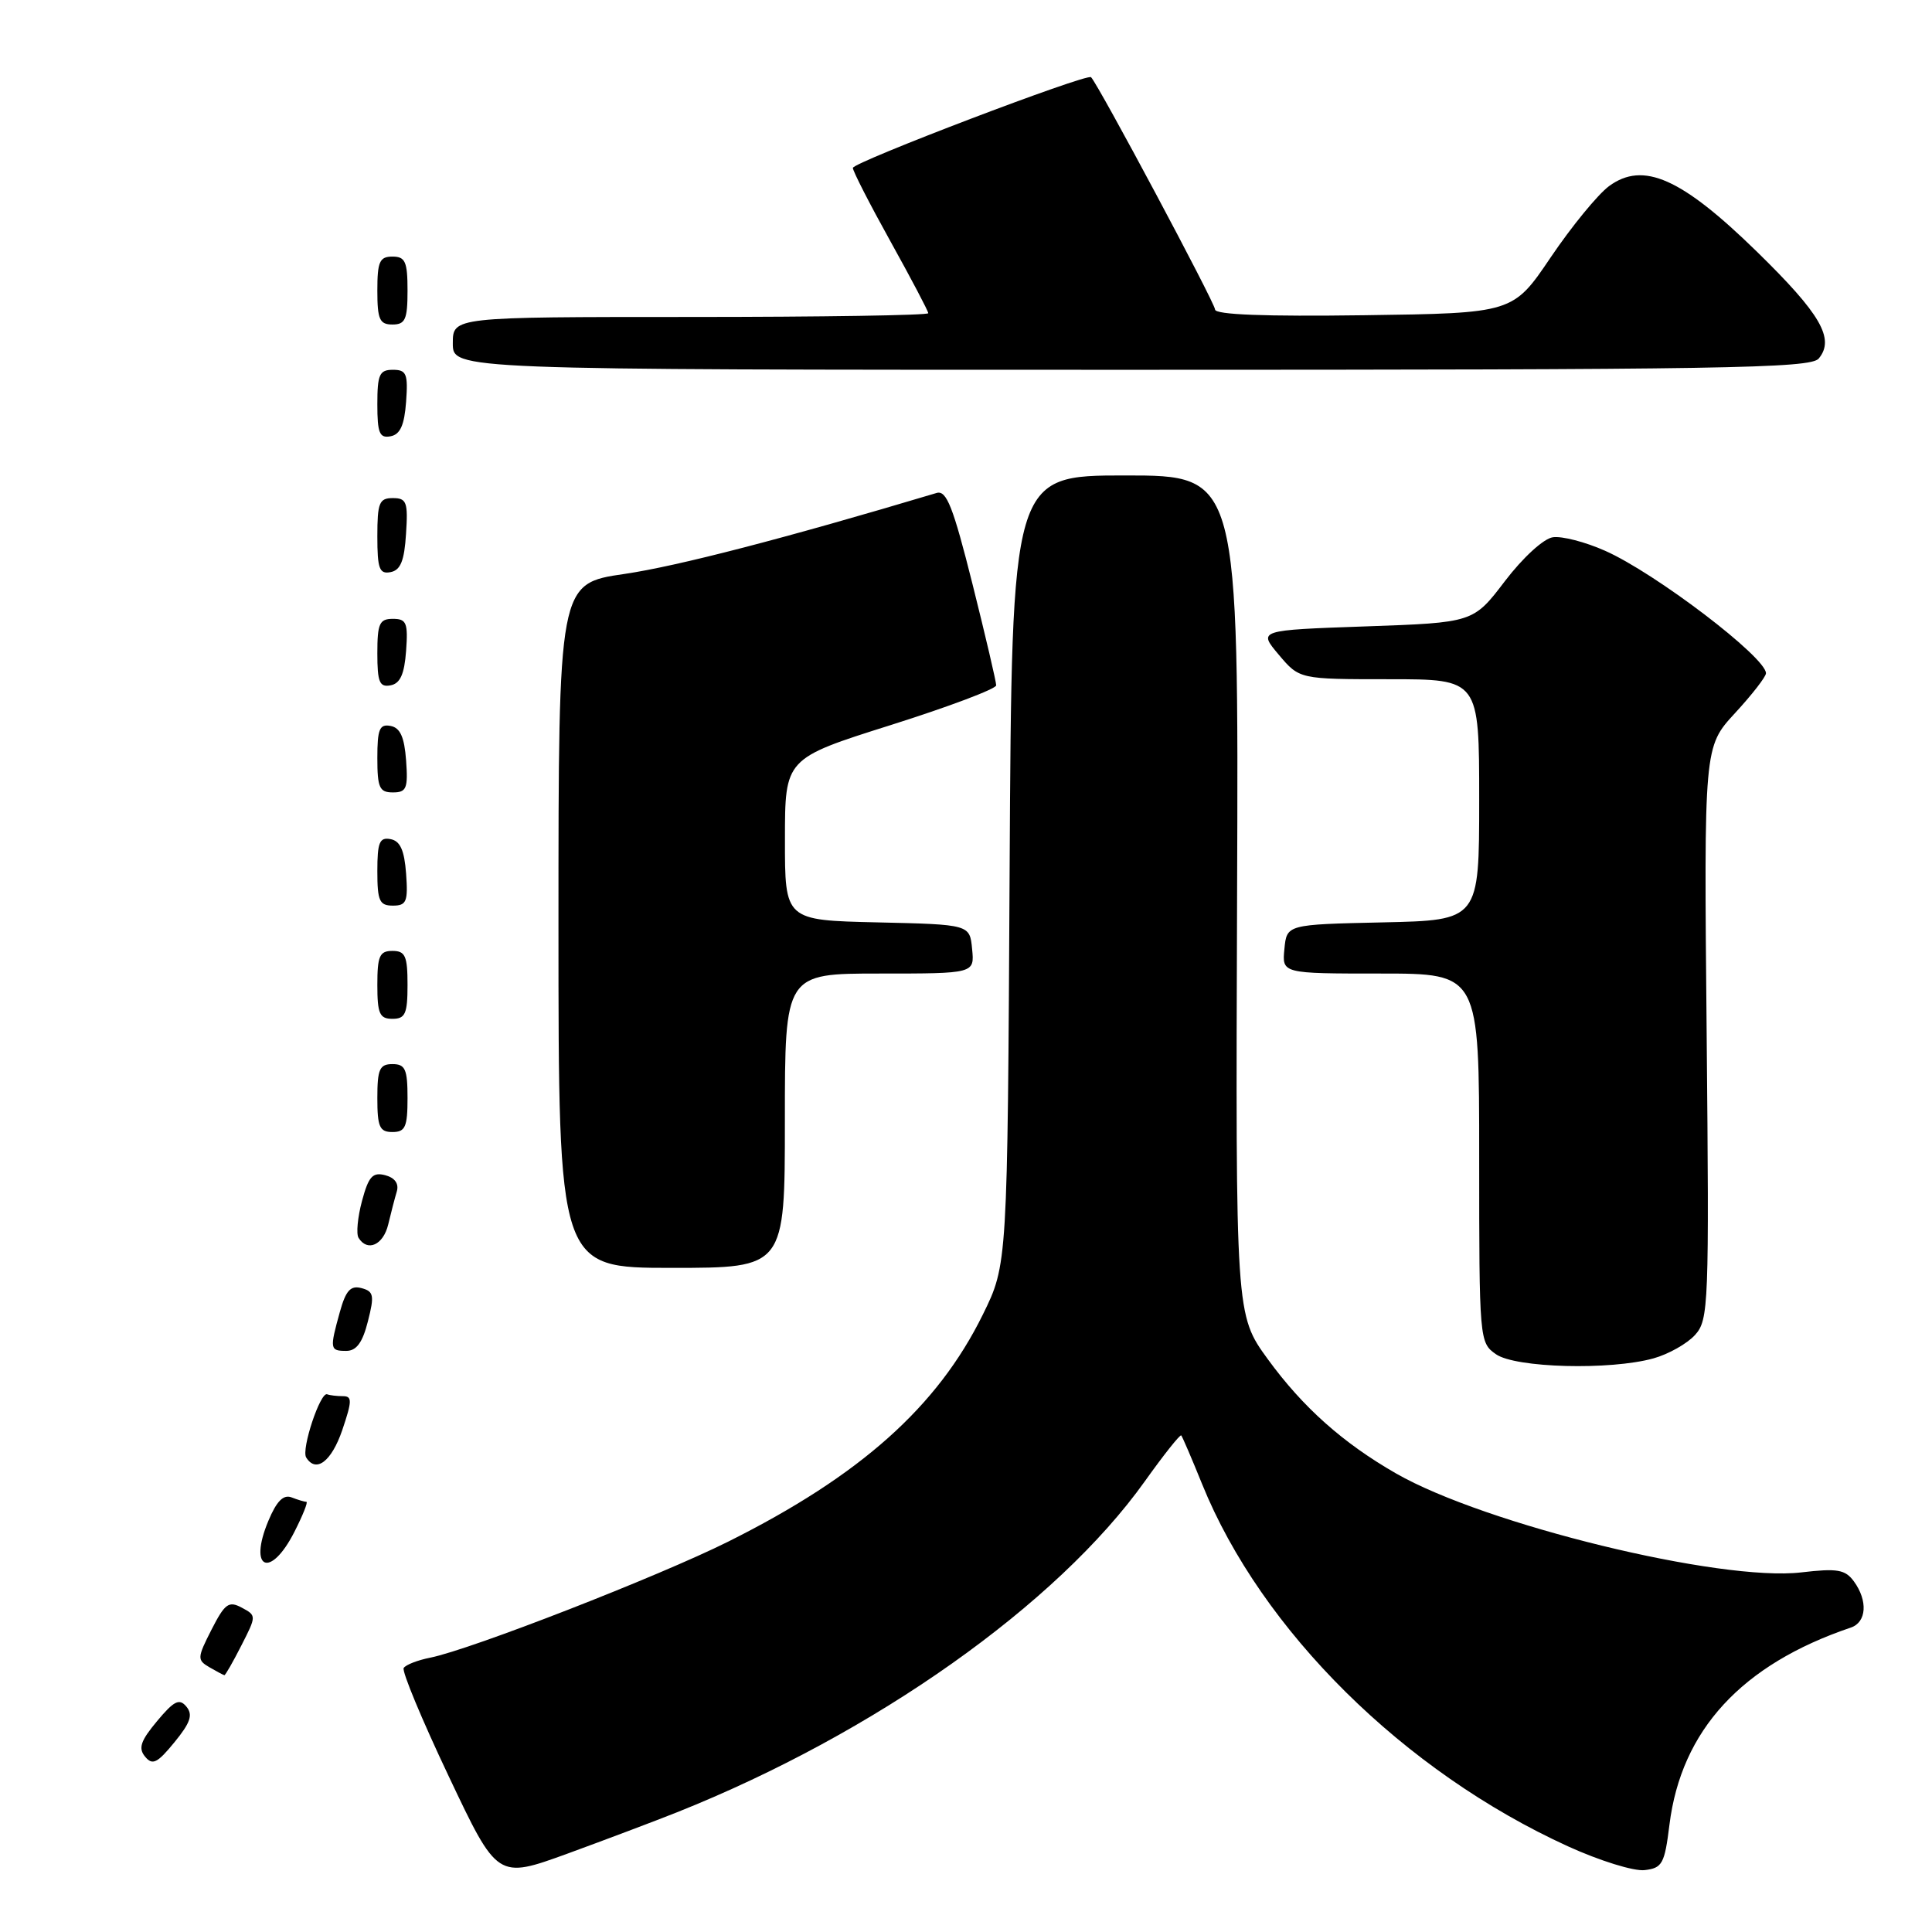 <?xml version="1.0" encoding="UTF-8" standalone="no"?>
<!DOCTYPE svg PUBLIC "-//W3C//DTD SVG 1.1//EN" "http://www.w3.org/Graphics/SVG/1.1/DTD/svg11.dtd" >
<svg xmlns="http://www.w3.org/2000/svg" xmlns:xlink="http://www.w3.org/1999/xlink" version="1.1" viewBox="0 0 256 256">
 <g >
 <path fill="currentColor"
d=" M 89.70 240.14 C 115.90 229.69 140.04 212.61 151.68 196.30 C 154.19 192.78 156.37 190.04 156.52 190.20 C 156.67 190.37 157.92 193.27 159.29 196.66 C 167.14 216.05 186.04 234.75 207.79 244.66 C 211.94 246.55 216.49 247.97 217.92 247.80 C 220.26 247.53 220.57 246.97 221.21 241.79 C 222.77 229.26 230.76 220.56 245.25 215.66 C 247.34 214.95 247.52 212.10 245.65 209.54 C 244.50 207.97 243.46 207.79 238.68 208.35 C 227.95 209.61 196.79 202.00 185.00 195.25 C 177.94 191.20 172.64 186.48 168.00 180.11 C 163.72 174.23 163.72 174.23 163.92 118.62 C 164.13 63.00 164.13 63.00 149.10 63.00 C 134.07 63.00 134.07 63.00 133.78 115.27 C 133.50 167.55 133.50 167.55 130.23 174.19 C 124.21 186.42 113.99 195.53 96.50 204.27 C 87.22 208.90 62.39 218.57 57.01 219.65 C 55.33 219.98 53.75 220.60 53.49 221.02 C 53.23 221.44 55.92 227.91 59.47 235.39 C 65.91 248.99 65.91 248.99 75.21 245.61 C 80.32 243.74 86.84 241.28 89.70 240.14 Z  M 24.70 226.14 C 23.77 225.01 23.06 225.36 20.81 228.06 C 18.62 230.68 18.30 231.65 19.23 232.77 C 20.20 233.95 20.85 233.63 23.12 230.85 C 25.24 228.26 25.59 227.21 24.70 226.14 Z  M 31.98 218.04 C 33.99 214.10 33.99 214.07 32.03 213.02 C 30.31 212.10 29.80 212.47 28.03 215.93 C 26.12 219.68 26.11 219.96 27.75 220.92 C 28.71 221.48 29.60 221.95 29.73 221.97 C 29.86 221.99 30.87 220.22 31.98 218.04 Z  M 39.00 203.00 C 40.12 200.80 40.84 199.00 40.60 199.00 C 40.36 199.00 39.47 198.74 38.63 198.41 C 37.55 198.00 36.65 198.91 35.56 201.52 C 32.86 207.97 35.82 209.24 39.00 203.00 Z  M 45.35 189.50 C 46.66 185.63 46.68 185.00 45.44 185.00 C 44.65 185.00 43.71 184.89 43.35 184.75 C 42.44 184.40 39.90 192.04 40.57 193.12 C 41.87 195.22 43.92 193.67 45.35 189.50 Z  M 219.10 179.99 C 221.08 179.44 223.56 178.04 224.60 176.89 C 226.41 174.89 226.48 173.00 226.14 136.87 C 225.78 98.96 225.78 98.96 229.89 94.50 C 232.15 92.05 234.00 89.67 234.00 89.21 C 234.00 87.09 219.32 75.91 212.66 72.97 C 210.05 71.81 206.95 71.01 205.76 71.19 C 204.54 71.36 201.78 73.89 199.41 77.00 C 195.22 82.50 195.22 82.50 180.96 83.00 C 166.70 83.50 166.70 83.50 169.44 86.75 C 172.18 90.00 172.18 90.00 184.09 90.00 C 196.00 90.00 196.00 90.00 196.00 105.97 C 196.00 121.94 196.00 121.94 183.25 122.22 C 170.50 122.50 170.50 122.50 170.19 125.75 C 169.87 129.00 169.87 129.00 182.94 129.00 C 196.00 129.00 196.00 129.00 196.00 153.44 C 196.00 177.57 196.03 177.91 198.22 179.44 C 200.81 181.26 213.35 181.59 219.10 179.99 Z  M 48.75 175.08 C 49.63 171.64 49.52 171.11 47.89 170.68 C 46.45 170.30 45.82 171.00 45.03 173.85 C 43.67 178.75 43.71 179.00 45.88 179.00 C 47.23 179.00 48.04 177.90 48.75 175.08 Z  M 104.00 148.50 C 104.00 129.00 104.00 129.00 116.56 129.00 C 129.13 129.00 129.13 129.00 128.81 125.75 C 128.50 122.50 128.50 122.50 116.25 122.22 C 104.00 121.94 104.00 121.94 104.01 111.22 C 104.01 100.50 104.01 100.50 118.01 96.08 C 125.70 93.65 132.00 91.28 132.00 90.81 C 132.00 90.33 130.59 84.30 128.86 77.39 C 126.29 67.15 125.42 64.93 124.11 65.32 C 103.98 71.34 89.77 75.02 82.75 76.05 C 74.00 77.32 74.00 77.32 74.00 122.66 C 74.00 168.00 74.00 168.00 89.00 168.00 C 104.00 168.00 104.00 168.00 104.00 148.50 Z  M 51.44 162.25 C 51.80 160.74 52.31 158.77 52.58 157.87 C 52.88 156.84 52.32 156.06 51.04 155.72 C 49.38 155.29 48.84 155.88 47.97 159.12 C 47.39 161.28 47.18 163.49 47.51 164.02 C 48.69 165.92 50.79 164.97 51.44 162.25 Z  M 54.00 145.50 C 54.00 141.67 53.70 141.00 52.00 141.00 C 50.30 141.00 50.00 141.67 50.00 145.50 C 50.00 149.33 50.30 150.00 52.00 150.00 C 53.70 150.00 54.00 149.33 54.00 145.50 Z  M 54.00 130.50 C 54.00 126.67 53.70 126.00 52.00 126.00 C 50.30 126.00 50.00 126.67 50.00 130.50 C 50.00 134.33 50.30 135.00 52.00 135.00 C 53.70 135.00 54.00 134.33 54.00 130.50 Z  M 53.81 115.76 C 53.58 112.66 53.03 111.43 51.75 111.19 C 50.29 110.91 50.00 111.61 50.00 115.43 C 50.00 119.38 50.28 120.00 52.06 120.00 C 53.86 120.00 54.08 119.47 53.81 115.76 Z  M 53.81 100.76 C 53.58 97.66 53.03 96.43 51.75 96.19 C 50.29 95.91 50.00 96.61 50.00 100.43 C 50.00 104.38 50.28 105.00 52.06 105.00 C 53.86 105.00 54.08 104.47 53.81 100.76 Z  M 53.81 86.24 C 54.08 82.53 53.86 82.00 52.06 82.00 C 50.28 82.00 50.00 82.62 50.00 86.57 C 50.00 90.39 50.29 91.09 51.75 90.81 C 53.03 90.57 53.58 89.34 53.81 86.24 Z  M 53.80 70.74 C 54.08 66.53 53.88 66.00 52.05 66.00 C 50.25 66.00 50.00 66.62 50.00 71.07 C 50.00 75.36 50.27 76.10 51.75 75.81 C 53.07 75.56 53.58 74.31 53.80 70.74 Z  M 53.81 53.24 C 54.08 49.53 53.86 49.00 52.06 49.00 C 50.28 49.00 50.00 49.62 50.00 53.57 C 50.00 57.39 50.29 58.09 51.75 57.81 C 53.03 57.57 53.58 56.34 53.81 53.24 Z  M 240.99 47.51 C 243.16 44.89 241.26 41.61 232.77 33.32 C 222.80 23.59 217.73 21.34 213.21 24.66 C 211.72 25.76 208.25 30.00 205.49 34.08 C 200.48 41.50 200.48 41.50 180.74 41.77 C 167.61 41.95 161.00 41.70 161.00 41.01 C 161.00 40.16 145.54 11.20 144.57 10.23 C 144.02 9.69 113.02 21.50 113.01 22.25 C 113.00 22.66 115.25 27.05 118.00 32.00 C 120.75 36.95 123.00 41.23 123.00 41.50 C 123.00 41.78 108.83 42.00 91.50 42.00 C 60.00 42.00 60.00 42.00 60.00 45.50 C 60.00 49.00 60.00 49.00 149.88 49.00 C 228.20 49.00 239.91 48.81 240.99 47.51 Z  M 54.00 38.50 C 54.00 34.67 53.70 34.00 52.00 34.00 C 50.30 34.00 50.00 34.67 50.00 38.50 C 50.00 42.33 50.30 43.00 52.00 43.00 C 53.70 43.00 54.00 42.33 54.00 38.50 Z "/>
</g>
</svg>
